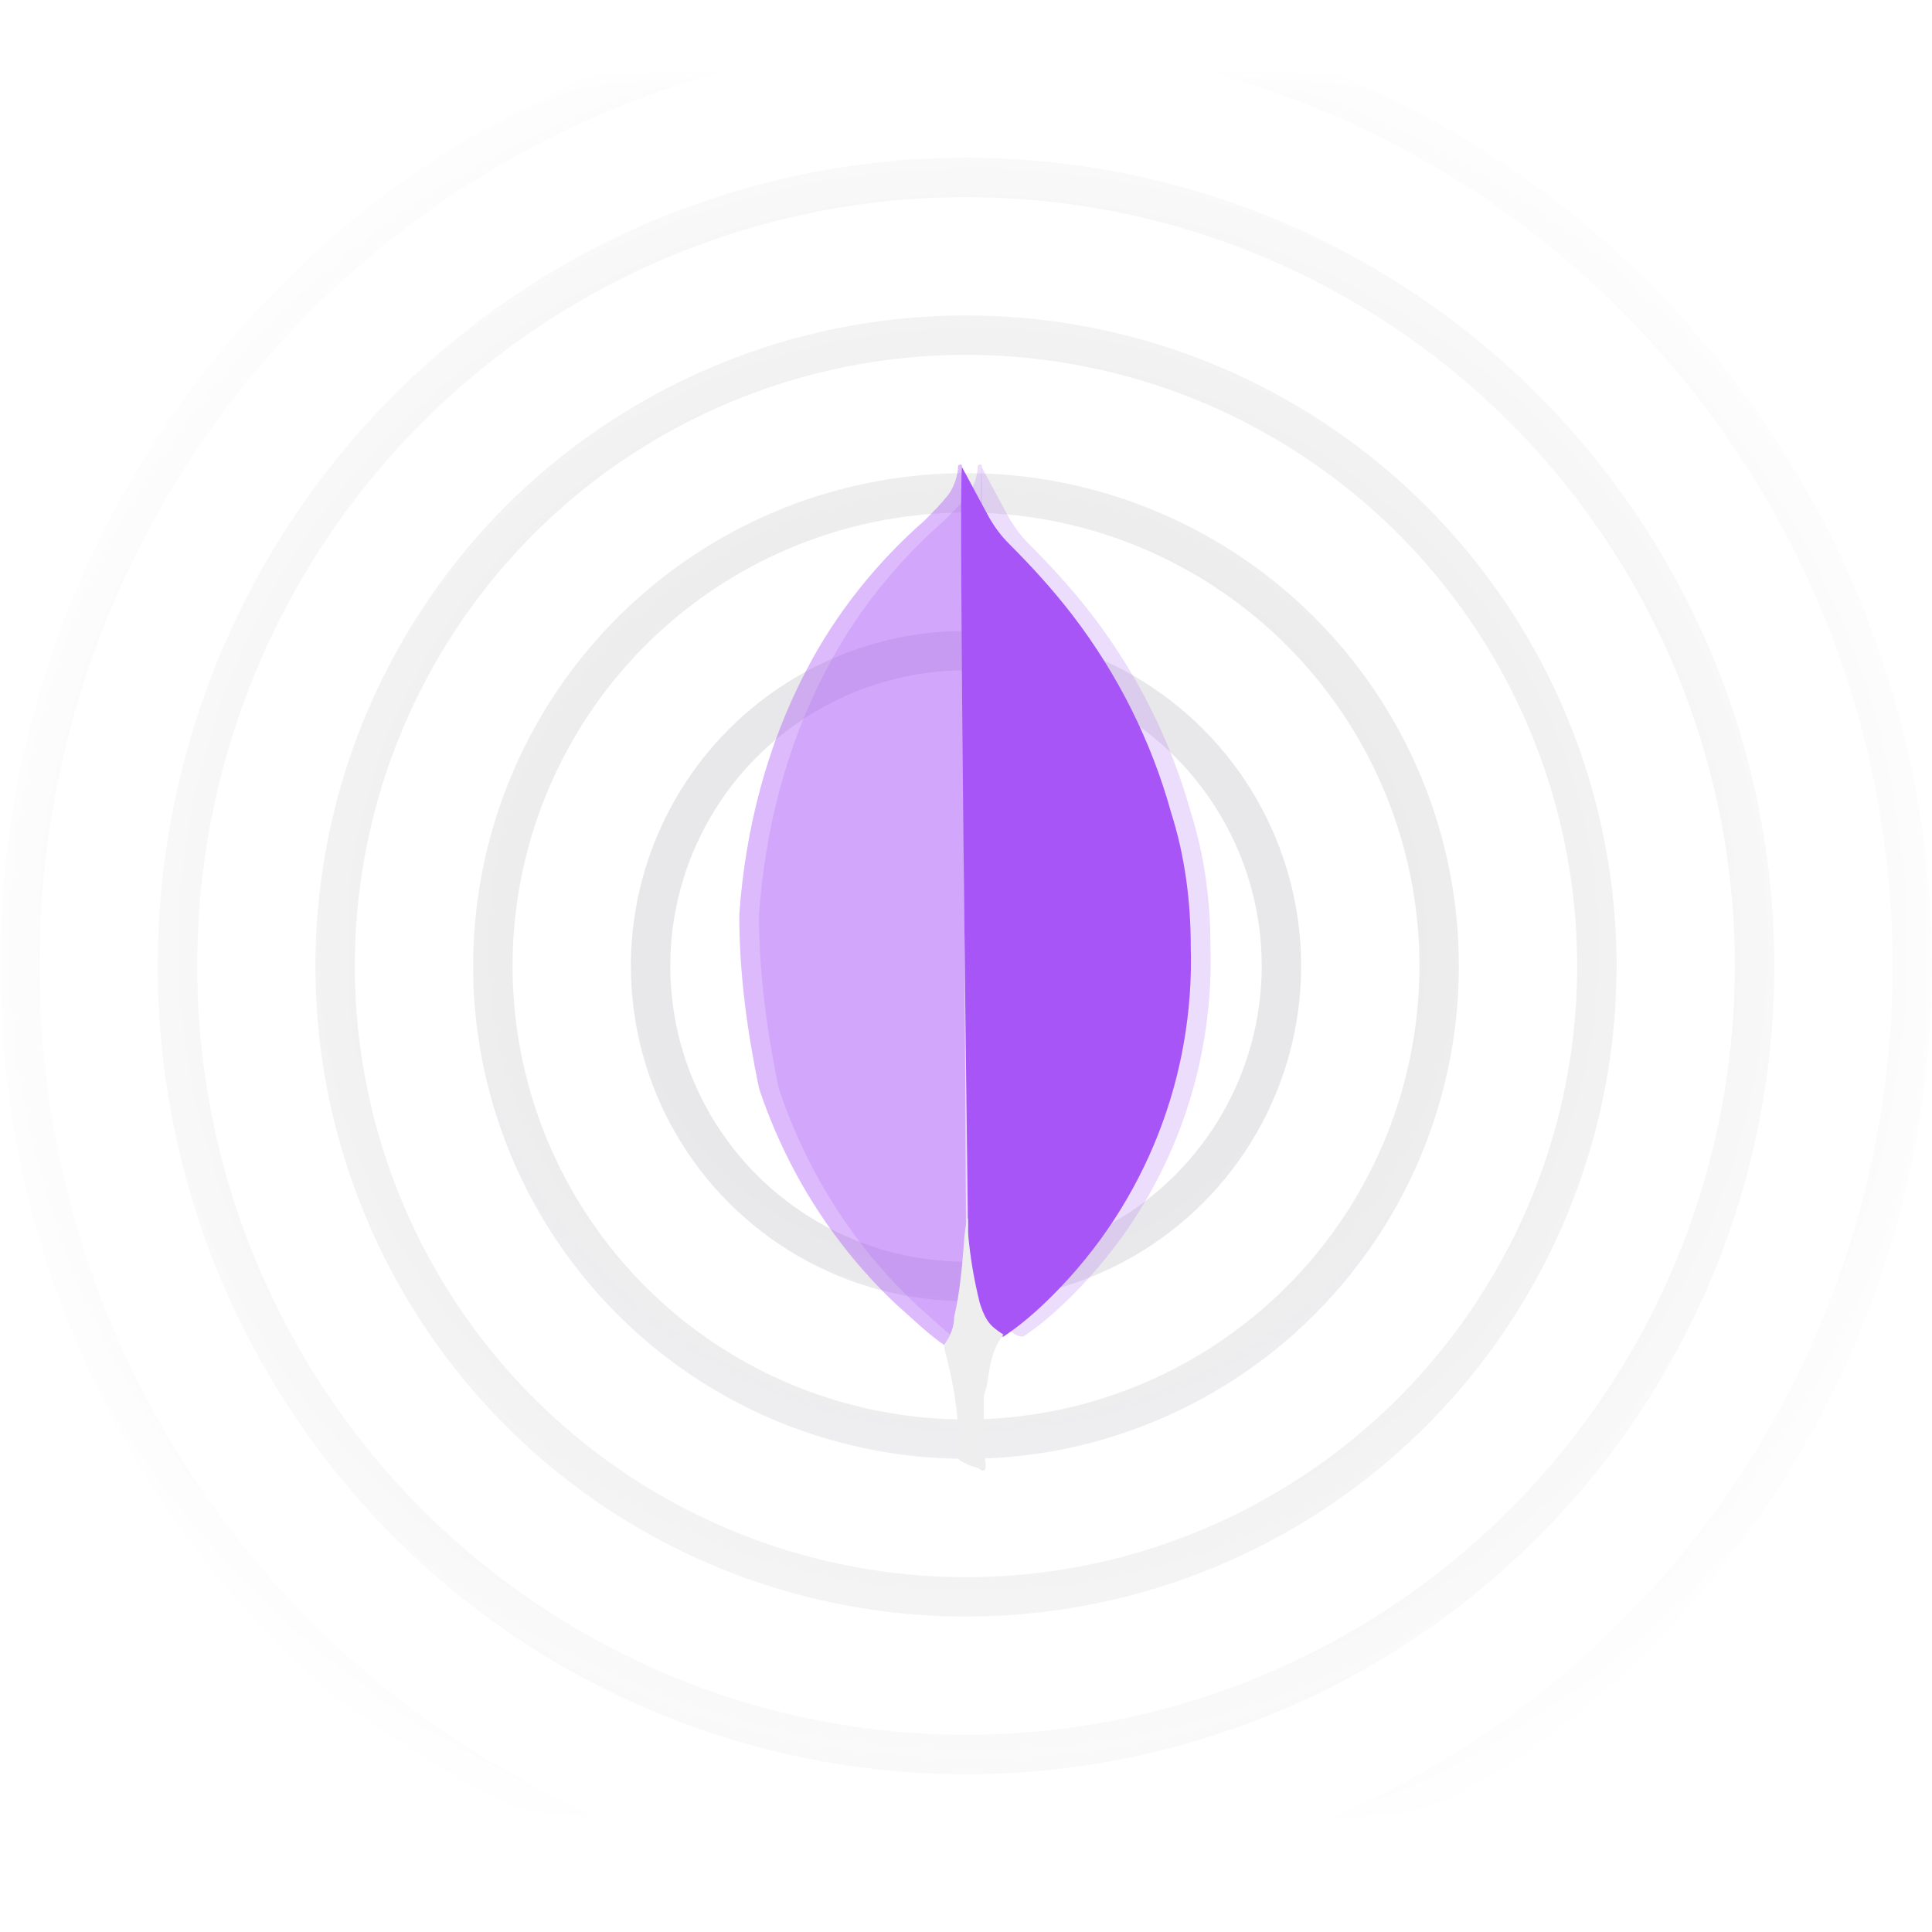 <?xml version="1.0" encoding="utf-8"?>
<!-- Generator: Adobe Illustrator 25.4.1, SVG Export Plug-In . SVG Version: 6.00 Build 0)  -->
<svg version="1.1" id="b534cf89-10ef-437f-8b56-19e14fb99407"
	 xmlns="http://www.w3.org/2000/svg" xmlns:xlink="http://www.w3.org/1999/xlink" x="0px" y="0px" viewBox="0 0 98 98"
	 style="enable-background:new 0 0 98 98;" xml:space="preserve">
<style type="text/css">
	.st0{filter:url(#Adobe_OpacityMaskFilter);}
	.st1{fill:url(#SVGID_1_);}
	.st2{mask:url(#a4b92181-312d-4aec-af16-effa76941414_00000147931788648717937630000011220505350915707564_);}
	.st3{opacity:0.1;}
	.st4{fill:none;stroke:#111827;stroke-width:2;}
	.st5{opacity:0.2;fill:#A855F7;}
	.st6{opacity:0.2;fill:#A855F7;enable-background:new    ;}
	.st7{fill:#A855F7;}
	.st8{opacity:0.405;fill:#A855F7;enable-background:new    ;}
	.st9{fill:#EEEEEF;}
</style>
<defs>
	<filter id="Adobe_OpacityMaskFilter" filterUnits="userSpaceOnUse" x="0" y="0" width="98" height="98">
		<feColorMatrix  type="matrix" values="1 0 0 0 0  0 1 0 0 0  0 0 1 0 0  0 0 0 1 0"/>
	</filter>
</defs>
<mask maskUnits="userSpaceOnUse" x="0" y="0" width="98" height="98" id="a4b92181-312d-4aec-af16-effa76941414_00000147931788648717937630000011220505350915707564_">
	<g transform="translate(-7.4 0.36)" class="st0">
		<g id="bd225d27-2e4b-4d39-80c0-8b00154deeb5_00000157266000609244830660000016163994787460589726_">
			
				<radialGradient id="SVGID_1_" cx="-1791.388" cy="-24.229" r="1" gradientTransform="matrix(0 69 -72.92 0 -1710.573 123653.398)" gradientUnits="userSpaceOnUse">
				<stop  offset="0.23" style="stop-color:#C4C4C4"/>
				<stop  offset="0.72" style="stop-color:#C4C4C4;stop-opacity:0"/>
			</radialGradient>
			<rect x="4.4" y="3.6" class="st1" width="104" height="88"/>
		</g>
	</g>
</mask>
<g class="st2">
	<g class="st3">
		<circle class="st4" cx="49" cy="49" r="40"/>
	</g>
	<g class="st3">
		<circle class="st4" cx="49" cy="49" r="48"/>
	</g>
	<g class="st3">
		<circle class="st4" cx="49" cy="49" r="32"/>
	</g>
	<g class="st3">
		<circle class="st4" cx="49" cy="49" r="24"/>
	</g>
	<g class="st3">
		<circle class="st4" cx="49" cy="49" r="16"/>
	</g>
</g>
<g>
	<path class="st5" d="M49.8,23.7l1.4,2.6c0.3,0.5,0.6,0.9,1,1.3c1.1,1.1,2.2,2.3,3.2,3.6c2.3,3,4,6.4,5,10c0.7,2.2,1,4.5,1,6.8
		c0.2,6.6-2.3,13-7,17.7c-0.8,0.8-1.6,1.5-2.5,2.1c-0.5,0-0.7-0.4-0.9-0.7c-0.4-0.6-0.6-1.3-0.7-2c-0.2-0.8-0.3-1.7-0.2-2.5v-0.4
		C50.1,62,49.6,23.8,49.8,23.7L49.8,23.7z"/>
	<path class="st6" d="M49.8,23.6c-0.1-0.1-0.1,0-0.2,0c0,0.5-0.2,1.1-0.5,1.5c-0.4,0.5-0.8,0.9-1.2,1.3c-2.4,2.1-4.5,4.7-6,7.6
		c-2,3.8-3.1,8.1-3.4,12.4c0,3,0.4,5.9,1,8.8c1.4,4.2,3.8,8,7,11c0.8,0.7,1.6,1.5,2.5,2.1c0.3,0,0.3-0.2,0.3-0.4
		c0.1-0.4,0.2-0.7,0.2-1.1l0.5-4.2L49.8,23.6z"/>
</g>
<g>
	<path class="st7" d="M48.8,23.7l1.4,2.6c0.3,0.5,0.6,0.9,1,1.3c1.1,1.1,2.2,2.3,3.2,3.6c2.3,3,4,6.4,5,10c0.7,2.2,1,4.5,1,6.8
		c0.2,6.6-2.3,13-7,17.7c-0.8,0.8-1.6,1.5-2.5,2.1c-0.5,0-0.7-0.4-0.9-0.7c-0.4-0.6-0.6-1.3-0.7-2c-0.2-0.8-0.3-1.7-0.2-2.5v-0.4
		C49.1,62,48.6,23.8,48.8,23.7L48.8,23.7z"/>
	<path class="st8" d="M48.8,23.6c-0.1-0.1-0.1,0-0.2,0c0,0.5-0.2,1.1-0.5,1.5c-0.4,0.5-0.8,0.9-1.2,1.3c-2.4,2.1-4.5,4.7-6,7.6
		c-2,3.8-3.1,8.1-3.4,12.4c0,3,0.4,5.9,1,8.8c1.4,4.2,3.8,8,7,11c0.8,0.7,1.6,1.5,2.5,2.1c0.3,0,0.3-0.2,0.3-0.4
		c0.1-0.4,0.2-0.7,0.2-1.1l0.5-4.2L48.8,23.6z"/>
</g>
<path class="st9" d="M50.2,69.4c0.1-0.6,0.3-1.2,0.7-1.7c-0.3-0.2-0.6-0.4-0.8-0.7c-0.2-0.3-0.3-0.6-0.4-0.9
	c-0.3-1.2-0.5-2.4-0.6-3.6v-0.7c-0.1,0.1-0.2,1-0.2,1.2c-0.1,1.3-0.2,2.5-0.5,3.8c0,0.5-0.2,1-0.5,1.4c0,0.1,0,0.1,0,0.2
	c0.4,1.5,0.7,3,0.7,4.5v0.6c0,0.7,0,0.5,0.5,0.8c0.2,0.1,0.5,0.1,0.7,0.3c0.2,0,0.2-0.1,0.2-0.3l-0.1-0.9v-2.6
	C50.1,70.3,50.1,69.9,50.2,69.4L50.2,69.4z"/>
</svg>
